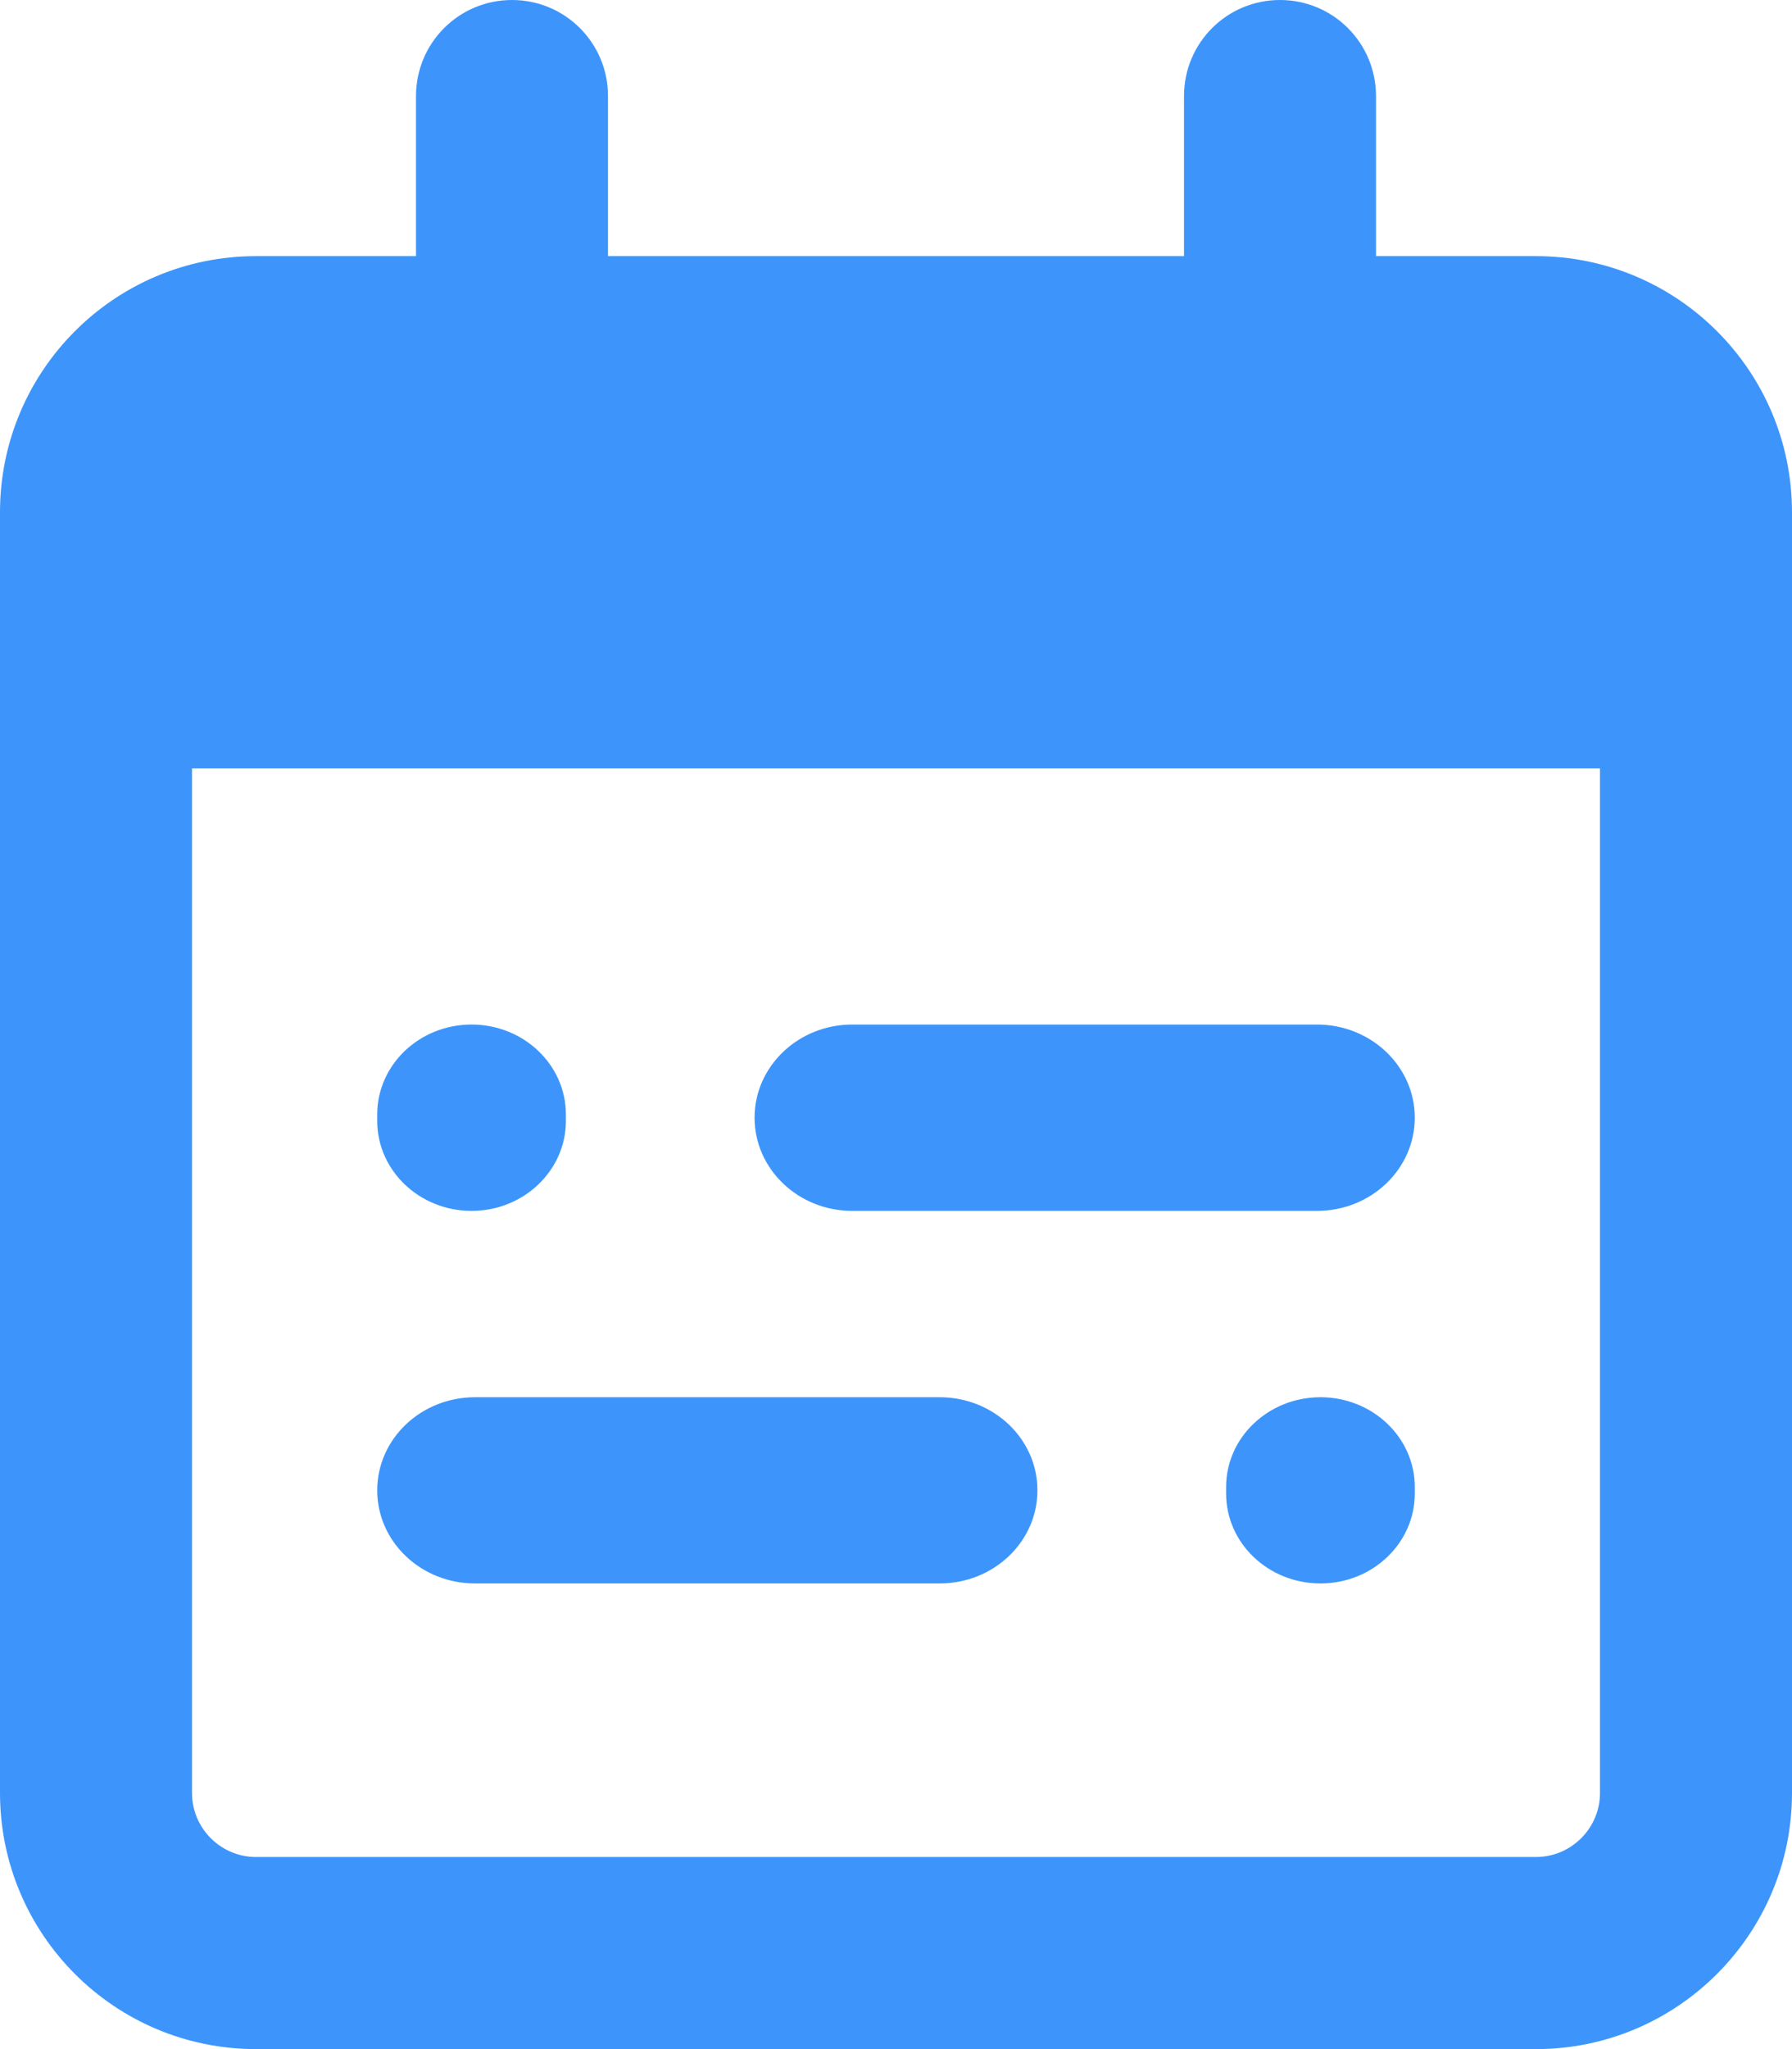 <svg width="14" height="16" viewBox="0 0 14 16" fill="none" xmlns="http://www.w3.org/2000/svg">
<path fill-rule="evenodd" clip-rule="evenodd" d="M4 0C4.416 0 4.75 0.336 4.75 0.75V2H9.25V0.75C9.25 0.336 9.584 0 10 0C10.416 0 10.75 0.336 10.75 0.75V2H12C13.103 2 14 2.895 14 4V14C14 15.103 13.103 16 12 16H2C0.895 16 0 15.103 0 14V4C0 2.895 0.895 2 2 2H3.25V0.75C3.25 0.336 3.584 0 4 0ZM12.5 6H1.5V14C1.5 14.275 1.724 14.5 2 14.5H12C12.275 14.5 12.5 14.275 12.5 14V6ZM5.895 8.727C5.895 8.326 6.237 8 6.658 8H10.289C10.711 8 11.053 8.326 11.053 8.727C11.053 9.129 10.711 9.455 10.289 9.455H6.658C6.237 9.455 5.895 9.129 5.895 8.727ZM3.684 8C3.277 8 2.947 8.314 2.947 8.702V8.753C2.947 9.14 3.277 9.455 3.684 9.455C4.091 9.455 4.421 9.14 4.421 8.753V8.702C4.421 8.314 4.091 8 3.684 8ZM9.579 11.611C9.579 11.224 9.909 10.91 10.316 10.91C10.723 10.91 11.053 11.224 11.053 11.611V11.662C11.053 12.05 10.723 12.364 10.316 12.364C9.909 12.364 9.579 12.05 9.579 11.662V11.611ZM3.711 10.91C3.289 10.91 2.947 11.235 2.947 11.637C2.947 12.039 3.289 12.364 3.711 12.364H7.341C7.763 12.364 8.105 12.039 8.105 11.637C8.105 11.235 7.763 10.91 7.341 10.91H3.711Z" fill="#3D95FB"/>
</svg>
